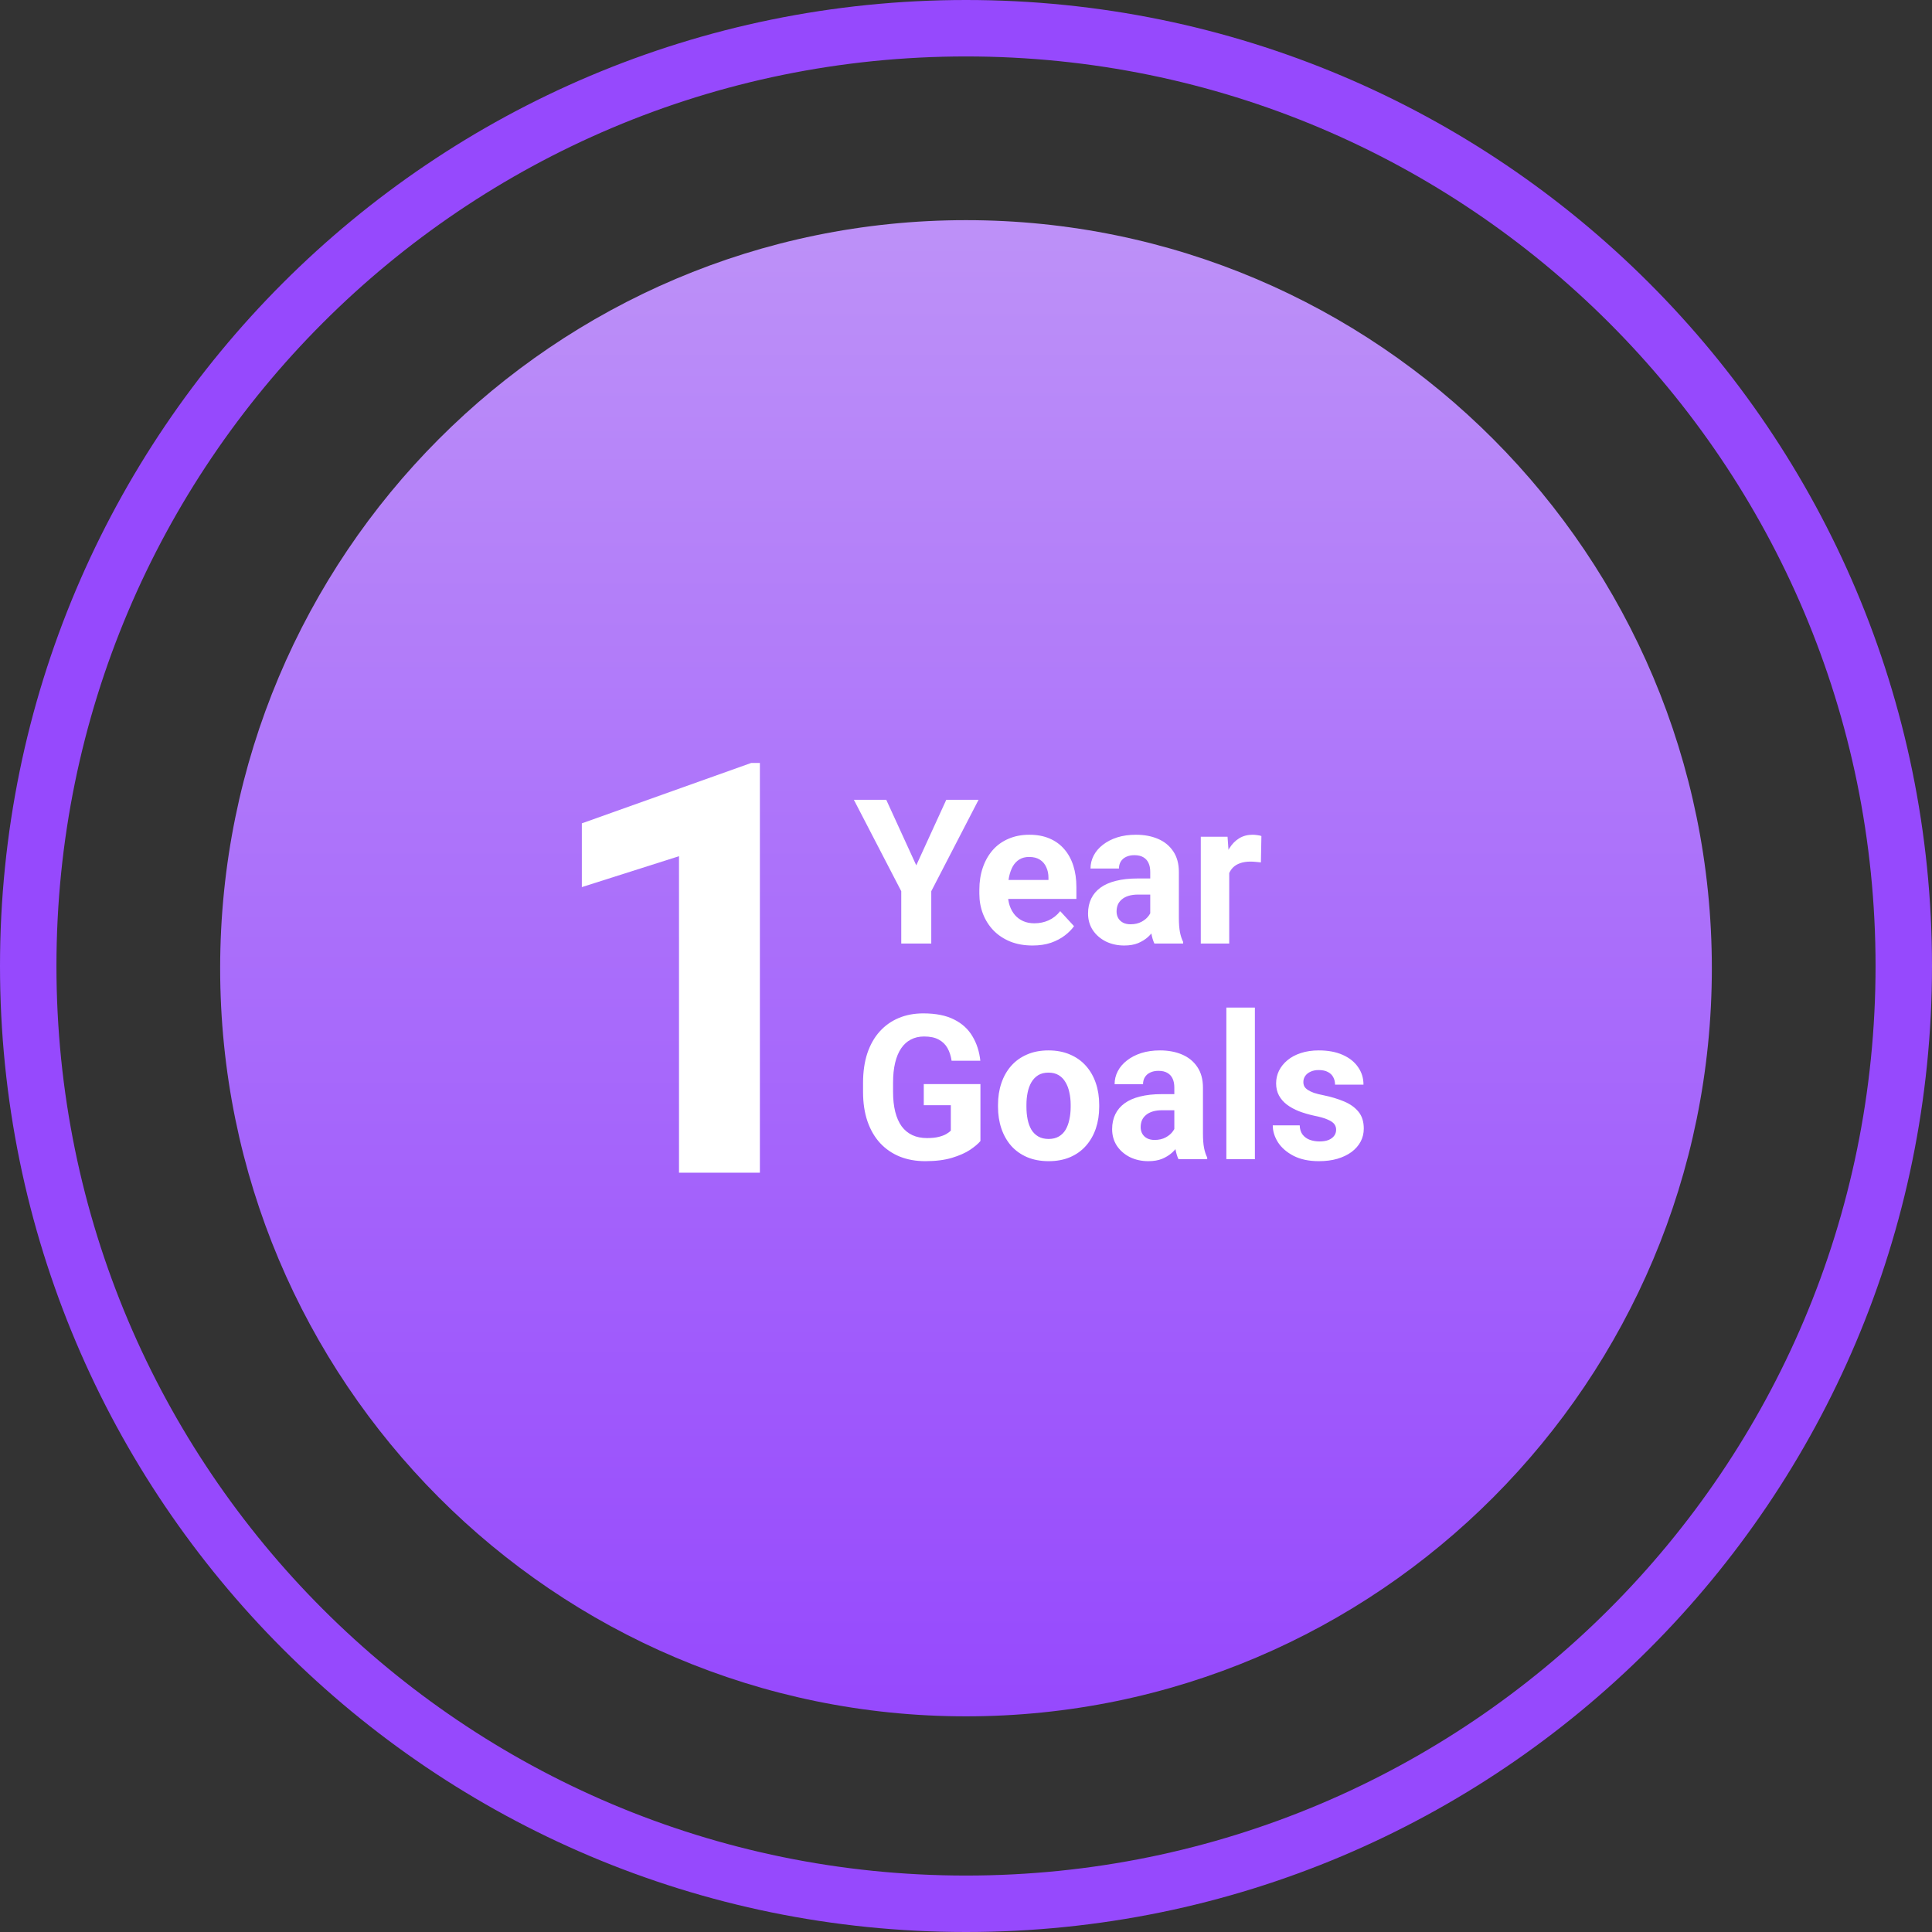 <svg width="430" height="430" viewBox="0 0 430 430" fill="none" xmlns="http://www.w3.org/2000/svg">
<rect x="0" y="0" width="430" height="430" fill="#333333" stroke="none"/>
<path d="M215 382C306.679 382 381 307.455 381 215.5C381 123.545 306.679 49 215 49C123.321 49 49 123.545 49 215.5C49 307.455 123.321 382 215 382Z" fill="url(#paint0_linear_2004_44)"/>
<path fill-rule="evenodd" clip-rule="evenodd" d="M215 12.563C326.804 12.563 417.437 103.196 417.437 215C417.437 326.804 326.804 417.437 215 417.437C103.196 417.437 12.563 326.804 12.563 215C12.563 103.196 103.196 12.563 215 12.563ZM215 0C333.742 0 430 96.258 430 215C430 333.742 333.742 430 215 430C96.258 430 0 333.742 0 215C0 96.258 96.258 0 215 0Z" fill="#9649FD"/>
<path d="M197.251 178.008L203.931 192.598L210.61 178.008H217.795L207.271 198.354V210H200.591V198.354L190.044 178.008H197.251ZM229.814 210.439C227.969 210.439 226.313 210.146 224.849 209.561C223.384 208.96 222.139 208.132 221.113 207.078C220.103 206.023 219.326 204.8 218.784 203.408C218.242 202.002 217.971 200.508 217.971 198.926V198.047C217.971 196.245 218.228 194.597 218.74 193.103C219.253 191.609 219.985 190.312 220.938 189.214C221.904 188.115 223.076 187.273 224.453 186.687C225.83 186.086 227.383 185.786 229.111 185.786C230.796 185.786 232.29 186.064 233.594 186.621C234.897 187.178 235.989 187.969 236.868 188.994C237.761 190.02 238.435 191.25 238.889 192.686C239.343 194.106 239.57 195.688 239.57 197.432V200.068H220.674V195.85H233.352V195.366C233.352 194.487 233.191 193.704 232.869 193.015C232.561 192.312 232.092 191.755 231.462 191.345C230.833 190.935 230.027 190.73 229.045 190.73C228.21 190.73 227.493 190.913 226.892 191.279C226.292 191.646 225.801 192.158 225.42 192.817C225.054 193.477 224.775 194.253 224.585 195.146C224.409 196.025 224.321 196.992 224.321 198.047V198.926C224.321 199.878 224.453 200.757 224.717 201.562C224.995 202.368 225.383 203.064 225.881 203.65C226.394 204.236 227.009 204.69 227.727 205.012C228.459 205.334 229.287 205.496 230.21 205.496C231.353 205.496 232.415 205.276 233.396 204.836C234.392 204.382 235.249 203.701 235.967 202.793L239.043 206.133C238.545 206.851 237.864 207.539 237 208.198C236.15 208.857 235.125 209.399 233.923 209.824C232.722 210.234 231.353 210.439 229.814 210.439ZM256.006 204.639V194.048C256.006 193.286 255.881 192.634 255.632 192.092C255.383 191.536 254.995 191.104 254.468 190.796C253.955 190.488 253.289 190.334 252.468 190.334C251.765 190.334 251.157 190.459 250.645 190.708C250.132 190.942 249.736 191.287 249.458 191.741C249.18 192.18 249.041 192.7 249.041 193.301H242.712C242.712 192.29 242.947 191.331 243.416 190.422C243.884 189.514 244.565 188.716 245.459 188.027C246.353 187.324 247.415 186.775 248.645 186.379C249.89 185.984 251.282 185.786 252.82 185.786C254.666 185.786 256.306 186.094 257.742 186.709C259.177 187.324 260.305 188.247 261.125 189.478C261.96 190.708 262.378 192.246 262.378 194.092V204.265C262.378 205.569 262.458 206.638 262.62 207.473C262.781 208.293 263.015 209.011 263.323 209.626V210H256.929C256.621 209.355 256.387 208.55 256.226 207.583C256.079 206.602 256.006 205.62 256.006 204.639ZM256.841 195.52L256.885 199.102H253.347C252.512 199.102 251.787 199.197 251.172 199.387C250.557 199.578 250.051 199.849 249.656 200.2C249.26 200.537 248.967 200.933 248.777 201.387C248.601 201.841 248.513 202.339 248.513 202.881C248.513 203.423 248.638 203.914 248.887 204.353C249.136 204.778 249.495 205.115 249.963 205.364C250.432 205.598 250.981 205.715 251.611 205.715C252.563 205.715 253.391 205.525 254.094 205.144C254.797 204.763 255.339 204.294 255.72 203.738C256.116 203.181 256.321 202.654 256.335 202.156L258.005 204.836C257.771 205.437 257.449 206.06 257.039 206.704C256.643 207.349 256.138 207.957 255.522 208.528C254.907 209.084 254.167 209.546 253.303 209.912C252.439 210.264 251.414 210.439 250.227 210.439C248.718 210.439 247.349 210.139 246.118 209.539C244.902 208.923 243.936 208.081 243.218 207.012C242.515 205.928 242.163 204.697 242.163 203.32C242.163 202.075 242.397 200.969 242.866 200.002C243.335 199.036 244.023 198.223 244.932 197.563C245.854 196.89 247.004 196.384 248.381 196.047C249.758 195.696 251.355 195.52 253.171 195.52H256.841ZM273.584 191.411V210H267.256V186.226H273.21L273.584 191.411ZM280.747 186.072L280.637 191.938C280.33 191.895 279.956 191.858 279.517 191.829C279.092 191.785 278.704 191.763 278.352 191.763C277.458 191.763 276.682 191.88 276.023 192.114C275.378 192.334 274.836 192.664 274.397 193.103C273.972 193.542 273.65 194.077 273.43 194.707C273.225 195.337 273.108 196.055 273.079 196.86L271.804 196.465C271.804 194.927 271.958 193.513 272.266 192.224C272.573 190.92 273.02 189.785 273.606 188.818C274.207 187.852 274.939 187.104 275.803 186.577C276.667 186.05 277.656 185.786 278.77 185.786C279.121 185.786 279.48 185.815 279.846 185.874C280.212 185.918 280.513 185.984 280.747 186.072ZM218.213 241.279V253.957C217.715 254.558 216.946 255.209 215.906 255.913C214.866 256.601 213.525 257.194 211.885 257.692C210.244 258.19 208.259 258.439 205.93 258.439C203.865 258.439 201.982 258.103 200.283 257.429C198.584 256.74 197.119 255.737 195.889 254.418C194.673 253.1 193.735 251.489 193.076 249.584C192.417 247.666 192.087 245.476 192.087 243.015V241.015C192.087 238.554 192.402 236.364 193.032 234.445C193.677 232.526 194.592 230.908 195.779 229.589C196.965 228.271 198.379 227.268 200.02 226.579C201.66 225.891 203.484 225.546 205.491 225.546C208.274 225.546 210.559 226 212.346 226.909C214.133 227.802 215.496 229.047 216.433 230.644C217.385 232.226 217.971 234.042 218.191 236.093H211.797C211.636 235.009 211.328 234.064 210.874 233.259C210.42 232.453 209.768 231.823 208.918 231.369C208.083 230.915 207 230.688 205.667 230.688C204.568 230.688 203.586 230.915 202.722 231.369C201.873 231.809 201.155 232.46 200.569 233.325C199.983 234.189 199.536 235.258 199.229 236.533C198.921 237.807 198.767 239.287 198.767 240.971V243.015C198.767 244.685 198.928 246.164 199.25 247.453C199.573 248.728 200.049 249.804 200.679 250.683C201.323 251.547 202.114 252.199 203.052 252.639C203.989 253.078 205.081 253.298 206.326 253.298C207.366 253.298 208.23 253.21 208.918 253.034C209.622 252.858 210.186 252.646 210.61 252.397C211.05 252.133 211.387 251.884 211.621 251.65V245.981H205.601V241.279H218.213ZM222.124 246.354V245.893C222.124 244.15 222.373 242.546 222.871 241.081C223.369 239.602 224.094 238.32 225.046 237.236C225.999 236.152 227.17 235.31 228.562 234.709C229.954 234.094 231.55 233.786 233.352 233.786C235.154 233.786 236.758 234.094 238.164 234.709C239.57 235.31 240.75 236.152 241.702 237.236C242.668 238.32 243.401 239.602 243.899 241.081C244.397 242.546 244.646 244.15 244.646 245.893V246.354C244.646 248.083 244.397 249.687 243.899 251.167C243.401 252.631 242.668 253.913 241.702 255.012C240.75 256.096 239.578 256.938 238.186 257.539C236.794 258.139 235.198 258.439 233.396 258.439C231.594 258.439 229.99 258.139 228.584 257.539C227.192 256.938 226.013 256.096 225.046 255.012C224.094 253.913 223.369 252.631 222.871 251.167C222.373 249.687 222.124 248.083 222.124 246.354ZM228.452 245.893V246.354C228.452 247.351 228.54 248.281 228.716 249.145C228.892 250.009 229.17 250.771 229.551 251.43C229.946 252.075 230.459 252.58 231.089 252.946C231.719 253.312 232.488 253.496 233.396 253.496C234.275 253.496 235.029 253.312 235.659 252.946C236.289 252.58 236.794 252.075 237.175 251.43C237.556 250.771 237.834 250.009 238.01 249.145C238.201 248.281 238.296 247.351 238.296 246.354V245.893C238.296 244.926 238.201 244.018 238.01 243.168C237.834 242.304 237.549 241.542 237.153 240.883C236.772 240.209 236.267 239.682 235.637 239.301C235.007 238.92 234.246 238.73 233.352 238.73C232.458 238.73 231.697 238.92 231.067 239.301C230.452 239.682 229.946 240.209 229.551 240.883C229.17 241.542 228.892 242.304 228.716 243.168C228.54 244.018 228.452 244.926 228.452 245.893ZM261.367 252.639V242.048C261.367 241.286 261.243 240.634 260.994 240.092C260.745 239.536 260.356 239.104 259.829 238.796C259.316 238.488 258.65 238.334 257.83 238.334C257.126 238.334 256.519 238.459 256.006 238.708C255.493 238.942 255.098 239.287 254.819 239.741C254.541 240.18 254.402 240.7 254.402 241.301H248.074C248.074 240.29 248.308 239.331 248.777 238.422C249.246 237.514 249.927 236.716 250.82 236.027C251.714 235.324 252.776 234.775 254.006 234.379C255.251 233.984 256.643 233.786 258.181 233.786C260.027 233.786 261.667 234.094 263.103 234.709C264.539 235.324 265.667 236.247 266.487 237.478C267.322 238.708 267.739 240.246 267.739 242.092V252.265C267.739 253.569 267.82 254.638 267.981 255.473C268.142 256.293 268.376 257.011 268.684 257.626V258H262.29C261.982 257.355 261.748 256.55 261.587 255.583C261.44 254.602 261.367 253.62 261.367 252.639ZM262.202 243.52L262.246 247.102H258.708C257.874 247.102 257.148 247.197 256.533 247.387C255.918 247.578 255.413 247.849 255.017 248.2C254.622 248.537 254.329 248.933 254.138 249.387C253.962 249.841 253.875 250.339 253.875 250.881C253.875 251.423 253.999 251.914 254.248 252.353C254.497 252.778 254.856 253.115 255.325 253.364C255.793 253.598 256.343 253.715 256.973 253.715C257.925 253.715 258.752 253.525 259.456 253.144C260.159 252.763 260.701 252.294 261.082 251.738C261.477 251.181 261.682 250.654 261.697 250.156L263.367 252.836C263.132 253.437 262.81 254.06 262.4 254.704C262.004 255.349 261.499 255.957 260.884 256.528C260.269 257.084 259.529 257.546 258.665 257.912C257.8 258.264 256.775 258.439 255.588 258.439C254.08 258.439 252.71 258.139 251.479 257.539C250.264 256.923 249.297 256.081 248.579 255.012C247.876 253.928 247.524 252.697 247.524 251.32C247.524 250.075 247.759 248.969 248.228 248.002C248.696 247.036 249.385 246.223 250.293 245.563C251.216 244.89 252.366 244.384 253.743 244.047C255.12 243.696 256.716 243.52 258.533 243.52H262.202ZM279.297 224.25V258H272.947V224.25H279.297ZM297.38 251.43C297.38 250.976 297.249 250.566 296.985 250.2C296.721 249.833 296.23 249.497 295.513 249.189C294.81 248.867 293.792 248.574 292.458 248.31C291.257 248.046 290.137 247.717 289.097 247.321C288.071 246.911 287.178 246.42 286.416 245.849C285.669 245.278 285.083 244.604 284.658 243.828C284.233 243.037 284.021 242.136 284.021 241.125C284.021 240.129 284.233 239.191 284.658 238.312C285.098 237.434 285.72 236.657 286.526 235.983C287.346 235.295 288.342 234.76 289.514 234.379C290.701 233.984 292.034 233.786 293.513 233.786C295.579 233.786 297.351 234.116 298.831 234.775C300.325 235.434 301.467 236.342 302.258 237.5C303.064 238.642 303.467 239.946 303.467 241.411H297.139C297.139 240.795 297.007 240.246 296.743 239.763C296.494 239.265 296.099 238.876 295.557 238.598C295.029 238.305 294.341 238.159 293.491 238.159C292.788 238.159 292.18 238.283 291.667 238.532C291.155 238.767 290.759 239.089 290.481 239.499C290.217 239.895 290.085 240.334 290.085 240.817C290.085 241.184 290.159 241.513 290.305 241.806C290.466 242.084 290.723 242.341 291.074 242.575C291.426 242.81 291.88 243.029 292.437 243.234C293.008 243.425 293.711 243.601 294.546 243.762C296.26 244.113 297.791 244.575 299.138 245.146C300.486 245.703 301.555 246.464 302.346 247.431C303.137 248.383 303.533 249.636 303.533 251.188C303.533 252.243 303.298 253.21 302.83 254.089C302.361 254.968 301.687 255.737 300.808 256.396C299.929 257.041 298.875 257.546 297.644 257.912C296.428 258.264 295.059 258.439 293.535 258.439C291.323 258.439 289.448 258.044 287.91 257.253C286.387 256.462 285.229 255.458 284.438 254.243C283.662 253.012 283.274 251.752 283.274 250.463H289.272C289.302 251.328 289.521 252.023 289.932 252.551C290.356 253.078 290.891 253.459 291.536 253.693C292.195 253.928 292.905 254.045 293.667 254.045C294.487 254.045 295.168 253.935 295.71 253.715C296.252 253.481 296.663 253.173 296.941 252.792C297.234 252.397 297.38 251.943 297.38 251.43Z" fill="white"/>
<path d="M169.125 169.812V261H151.125V190.562L129.5 197.438V183.25L167.188 169.812H169.125Z" fill="white"/>
<defs>
<linearGradient id="paint0_linear_2004_44" x1="215" y1="49" x2="215" y2="382" gradientUnits="userSpaceOnUse">
<stop stop-color="#BD91F8"/>
<stop offset="1" stop-color="#9649FD"/>
</linearGradient>
</defs>
</svg>

